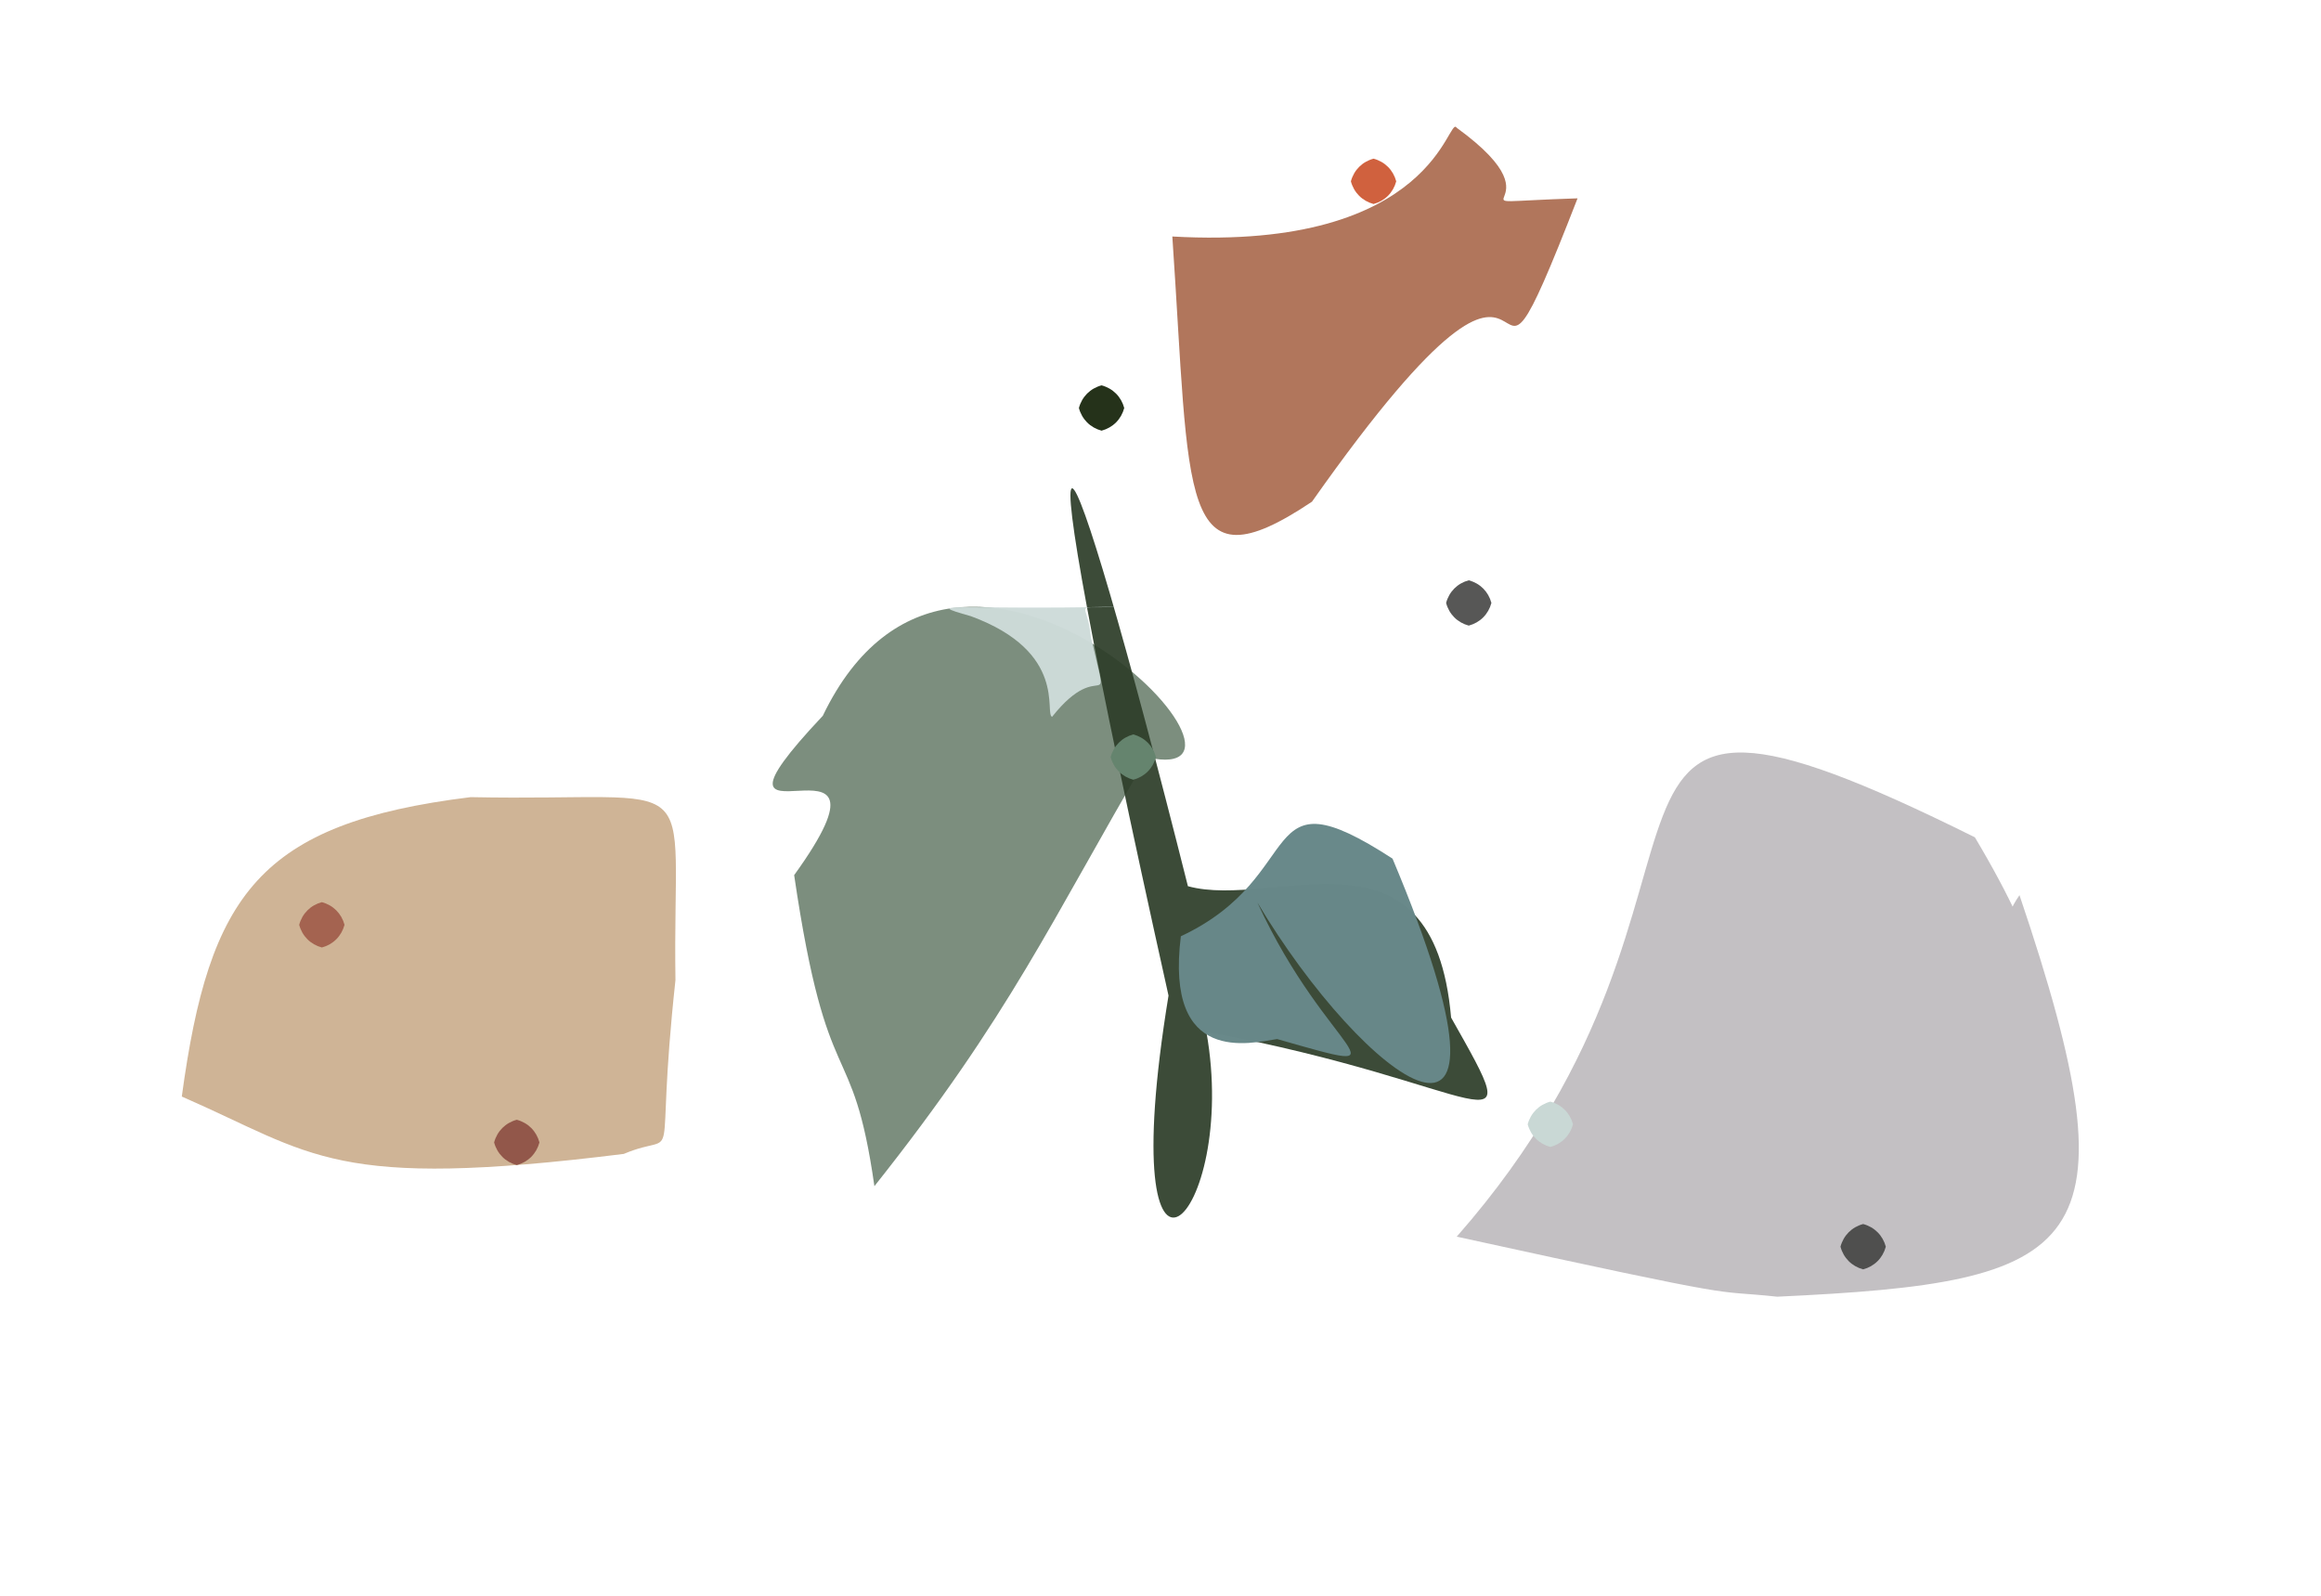 <?xml version="1.0" ?>
<svg xmlns="http://www.w3.org/2000/svg" version="1.1" width="512" height="352">
  <defs/>
  <g>
    <path d="M 149.002 216.2 C 144.15 260.989 150.885 248.949 137.595 254.534 C 73.172 262.56 69.402 254.673 40.103 241.879 C 46.162 197.317 57.102 181.594 103.806 175.837 C 156.735 176.896 148.277 168.168 149.002 216.2" stroke-width="0.0" fill="rgb(207, 180, 150)" opacity="1.0" stroke="rgb(145, 168, 160)" stroke-opacity="0.925" stroke-linecap="round" stroke-linejoin="round"/>
    <path d="M 253.047 167.055 C 231.999 202.879 222.943 223.818 192.89 261.647 C 187.993 227.378 182.537 242.989 175.187 193.041 C 202.427 155.29 148.573 192.892 181.502 157.894 C 211.398 95.703 286.392 174.598 253.047 167.055" stroke-width="0.0" fill="rgb(34, 65, 37)" opacity="0.593" stroke="rgb(77, 212, 95)" stroke-opacity="0.064" stroke-linecap="round" stroke-linejoin="round"/>
    <path d="M 320.104 224.457 C 337.956 256.032 328.489 239.172 266.118 227.594 C 273.531 269.144 245.048 297.173 257.769 219.613 C 222.871 62.79 234.541 86.08 262.047 195.478 C 281.176 200.76 316.212 179.745 320.104 224.457" stroke-width="0.0" fill="rgb(46, 62, 41)" opacity="0.927" stroke="rgb(243, 246, 138)" stroke-opacity="0.671" stroke-linecap="round" stroke-linejoin="round"/>
    <path d="M 445.49 197.457 C 472.139 276.225 459.883 282.866 392.057 286.028 C 376.443 284.363 387.958 287.358 321.343 272.787 C 391.494 193.027 334.345 134.355 435.651 184.698 C 468.246 239.479 431.027 217.997 445.49 197.457" stroke-width="0.0" fill="rgb(104, 95, 102)" opacity="0.392" stroke="rgb(76, 195, 232)" stroke-opacity="0.185" stroke-linecap="round" stroke-linejoin="round"/>
    <path d="M 277.387 199.106 C 292.881 232.804 312.488 237.967 281.717 229.197 C 275.854 230.09 256.938 235.12 260.488 206.527 C 289.077 193.105 276.564 169.508 307.185 189.399 C 340.417 268.418 300.718 238.292 277.387 199.106" stroke-width="0.0" fill="rgb(104, 136, 137)" opacity="0.985" stroke="rgb(230, 240, 212)" stroke-opacity="0.194" stroke-linecap="round" stroke-linejoin="round"/>
    <path d="M 348.001 43.748 C 322.351 109.702 348.396 26.994 289.418 110.661 C 259.939 130.412 262.567 110.116 258.61 52.168 C 316.871 55.44 319.373 24.992 321.353 28.194 C 346.783 46.669 314.984 44.82 348.001 43.748" stroke-width="0.0" fill="rgb(142, 57, 20)" opacity="0.691" stroke="rgb(109, 13, 46)" stroke-opacity="0.177" stroke-linecap="round" stroke-linejoin="round"/>
    <path d="M 240.662 140.518 C 244.931 159.496 243.222 144.062 232.081 158.122 C 230.316 157.397 235.61 143.823 214.182 135.924 C 202.731 132.679 211.434 134.597 246.855 133.823 C 236.19 134.447 239.856 132.122 240.662 140.518" stroke-width="0.0" fill="rgb(205, 219, 217)" opacity="0.972" stroke="rgb(149, 151, 118)" stroke-opacity="0.267" stroke-linecap="round" stroke-linejoin="round"/>
    <path d="M 347.0 248.0 C 346.33 250.5 344.5 252.33 342.0 253.0 C 339.5 252.33 337.67 250.5 337.0 248.0 C 337.67 245.5 339.5 243.67 342.0 243.0 C 344.5 243.67 346.33 245.5 347.0 248.0" stroke-width="0.0" fill="rgb(201, 216, 213)" opacity="1.0" stroke="rgb(10, 22, 47)" stroke-opacity="0.908" stroke-linecap="round" stroke-linejoin="round"/>
    <path d="M 119.0 252.0 C 118.33 254.5 116.5 256.33 114.0 257.0 C 111.5 256.33 109.67 254.5 109.0 252.0 C 109.67 249.5 111.5 247.67 114.0 247.0 C 116.5 247.67 118.33 249.5 119.0 252.0" stroke-width="0.0" fill="rgb(146, 87, 74)" opacity="1.0" stroke="rgb(97, 139, 102)" stroke-opacity="0.554" stroke-linecap="round" stroke-linejoin="round"/>
    <path d="M 76.0 204.0 C 75.33 206.5 73.5 208.33 71.0 209.0 C 68.5 208.33 66.67 206.5 66.0 204.0 C 66.67 201.5 68.5 199.67 71.0 199.0 C 73.5 199.67 75.33 201.5 76.0 204.0" stroke-width="0.0" fill="rgb(164, 99, 80)" opacity="1.0" stroke="rgb(23, 35, 180)" stroke-opacity="0.455" stroke-linecap="round" stroke-linejoin="round"/>
    <path d="M 308.0 40.0 C 307.33 42.5 305.5 44.33 303.0 45.0 C 300.5 44.33 298.67 42.5 298.0 40.0 C 298.67 37.5 300.5 35.67 303.0 35.0 C 305.5 35.67 307.33 37.5 308.0 40.0" stroke-width="0.0" fill="rgb(208, 97, 62)" opacity="1.0" stroke="rgb(159, 81, 247)" stroke-opacity="0.135" stroke-linecap="round" stroke-linejoin="round"/>
    <path d="M 329.0 133.0 C 328.33 135.5 326.5 137.33 324.0 138.0 C 321.5 137.33 319.67 135.5 319.0 133.0 C 319.67 130.5 321.5 128.67 324.0 128.0 C 326.5 128.67 328.33 130.5 329.0 133.0" stroke-width="0.0" fill="rgb(87, 87, 86)" opacity="1.0" stroke="rgb(110, 111, 208)" stroke-opacity="0.445" stroke-linecap="round" stroke-linejoin="round"/>
    <path d="M 248.0 90.0 C 247.33 92.5 245.5 94.33 243.0 95.0 C 240.5 94.33 238.67 92.5 238.0 90.0 C 238.67 87.5 240.5 85.67 243.0 85.0 C 245.5 85.67 247.33 87.5 248.0 90.0" stroke-width="0.0" fill="rgb(37, 50, 26)" opacity="1.0" stroke="rgb(210, 144, 80)" stroke-opacity="0.921" stroke-linecap="round" stroke-linejoin="round"/>
    <path d="M 255.0 167.0 C 254.33 169.5 252.5 171.33 250.0 172.0 C 247.5 171.33 245.67 169.5 245.0 167.0 C 245.67 164.5 247.5 162.67 250.0 162.0 C 252.5 162.67 254.33 164.5 255.0 167.0" stroke-width="0.0" fill="rgb(101, 132, 110)" opacity="1.0" stroke="rgb(44, 42, 115)" stroke-opacity="0.12" stroke-linecap="round" stroke-linejoin="round"/>
    <path d="M 416.0 275.0 C 415.33 277.5 413.5 279.33 411.0 280.0 C 408.5 279.33 406.67 277.5 406.0 275.0 C 406.67 272.5 408.5 270.67 411.0 270.0 C 413.5 270.67 415.33 272.5 416.0 275.0" stroke-width="0.0" fill="rgb(79, 79, 78)" opacity="1.0" stroke="rgb(123, 125, 14)" stroke-opacity="0.861" stroke-linecap="round" stroke-linejoin="round"/>
  </g>
</svg>
